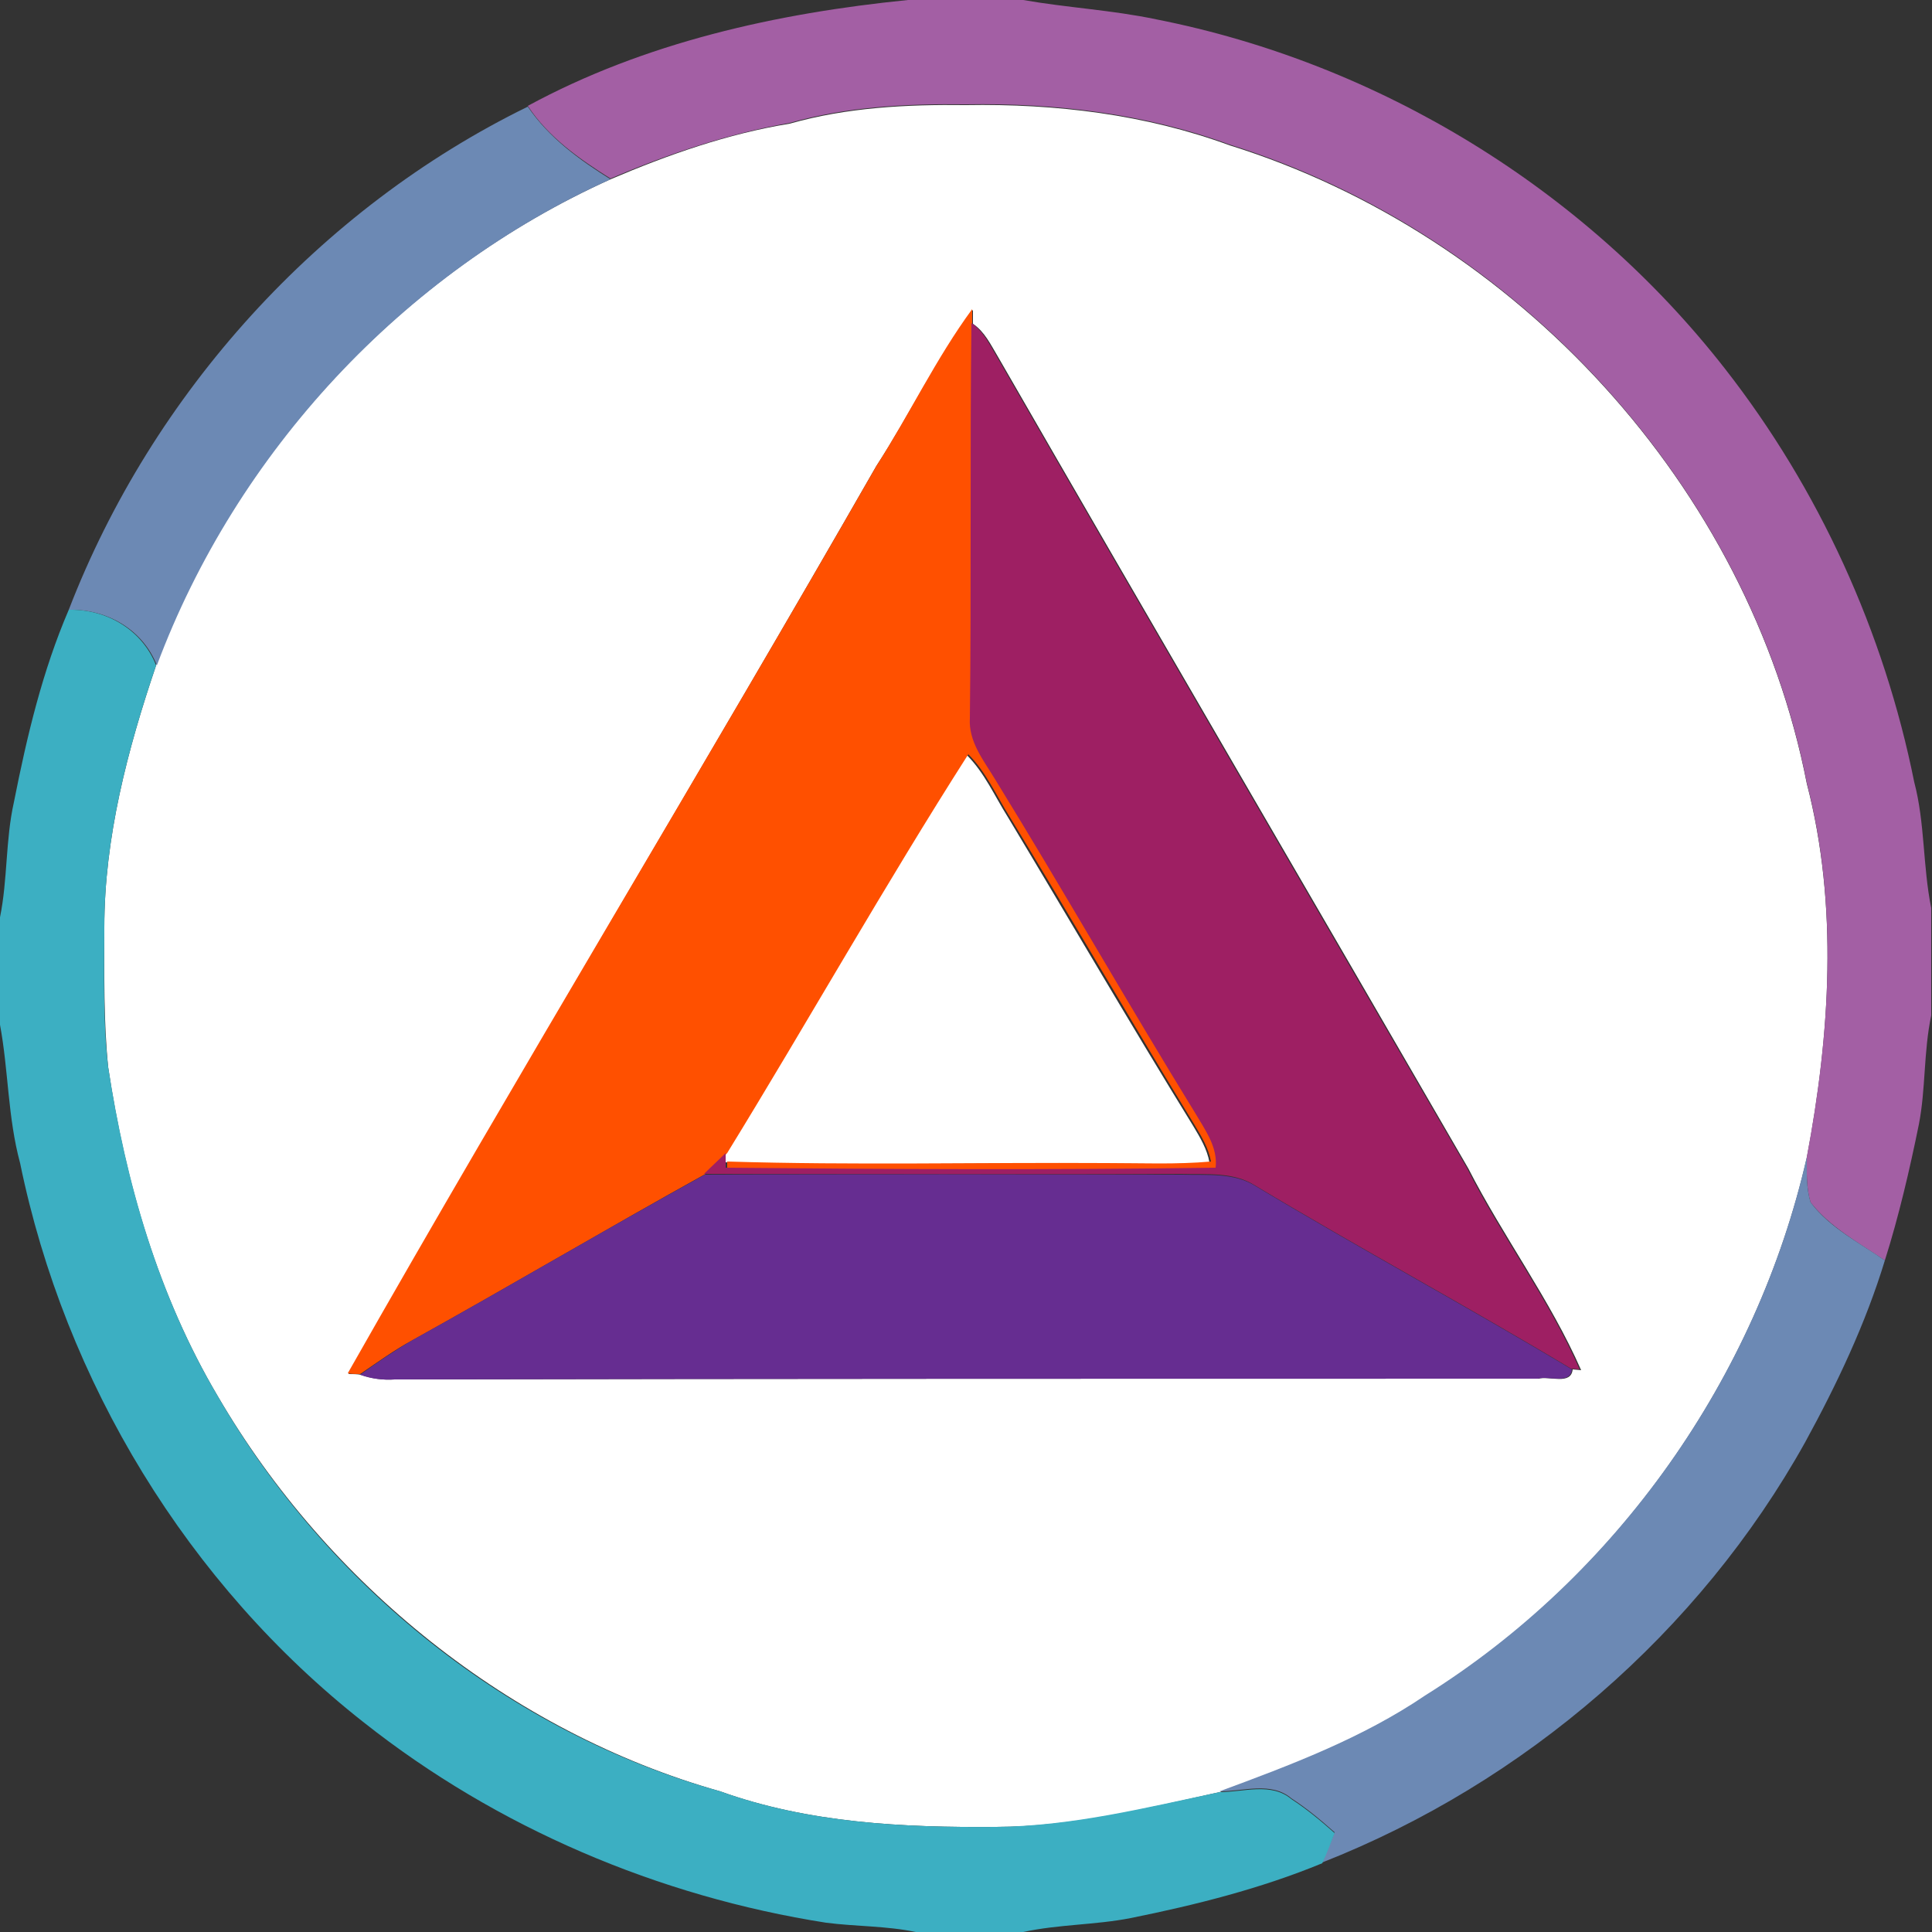 <?xml version="1.0" encoding="utf-8"?>
<!-- Generator: Adobe Illustrator 26.0.3, SVG Export Plug-In . SVG Version: 6.00 Build 0)  -->
<svg version="1.1" id="Layer_1" xmlns="http://www.w3.org/2000/svg" xmlns:xlink="http://www.w3.org/1999/xlink" x="0px" y="0px"
	 viewBox="0 0 250 250" style="enable-background:new 0 0 250 250;" xml:space="preserve">
<rect x="0" y="0" width="250" height="250" fill="#333333" stroke="none"/>
<style type="text/css">
	.st0{fill:#FFFFFF;}
	.st1{fill:#A35FA4;}
	.st2{fill:#6C89B4;}
	.st3{fill:#FF5000;}
	.st4{fill:#9E1F63;}
	.st5{fill:#3CAFC2;}
	.st6{fill:#662D91;}
</style>
<g id="_x23_ffffffff">
	<path class="st0" d="M102.2,16c7.4-2.1,15.1-2.5,22.8-2.4c11.6-0.2,23.2,1.2,34.1,5.2c37.2,11.6,67.2,44.2,74.7,82.6
		c4.1,15.8,3,32.5,0,48.4c-6.5,28.5-24.6,54.2-49.4,69.7c-8.2,5.5-17.4,9-26.6,12.4c-9.5,2.1-19.1,4.5-28.9,4.5
		c-12,0.1-24.3-0.5-35.7-4.6c-27.2-7.7-50.8-26.8-65-51.1c-7.7-13-12-27.8-14.2-42.6c-0.6-6-0.5-12-0.5-18.1c0-11.6,3-23,6.7-33.9
		c10.3-27.6,31.9-50.8,58.8-62.9C86.5,20,94.2,17.3,102.2,16 M113.4,60.3c-22.5,39.3-46,78.1-68.3,117.5c0.4,0,1.2,0,1.6,0.1
		c1.4,0.5,2.9,0.7,4.4,0.6c49.3-0.1,98.7-0.1,148-0.1c1.3-0.4,4.2,0.9,4.4-1.2l1.1,0.1c-4-9.1-10.1-17.3-14.6-26.1
		c-20.3-35.1-40.7-70-60.9-105.1c-0.9-1.5-1.7-3.2-3.2-4.2c0-0.5,0-1.4,0-1.8C121.1,46.5,117.7,53.7,113.4,60.3z"/>
	<path class="st0" d="M93.9,149.3c10.4-17.2,20.3-34.7,31.2-51.6c2.3,2.3,3.6,5.3,5.3,8c8,13.3,15.8,26.7,24,40
		c0.9,1.5,1.8,3,2.1,4.7c-4.5,0.4-9,0.1-13.5,0.2c-16.4-0.2-32.8,0.3-49.1-0.2L93.9,149.3z"/>
</g>
<g id="_x23_a35fa4ff">
	<path class="st1" d="M117.5,0h14.9c5.7,1,11.5,1.3,17.2,2.5c28.9,5.7,55.5,22,73.6,45.2c12.2,15.6,20.6,34.1,24.5,53.5
		c1.4,5.3,1.1,10.9,2.2,16.3v13.9c-1,4.7-0.7,9.5-1.6,14.1c-1.2,5.9-2.6,11.9-4.4,17.6c-3.4-2.3-7.1-4.3-9.6-7.5
		c-0.6-1.9-0.5-3.9-0.5-5.9c3-15.9,4.1-32.6,0-48.4c-7.5-38.3-37.5-71-74.7-82.6c-10.9-4-22.6-5.4-34.1-5.2
		c-7.7-0.1-15.4,0.3-22.8,2.4c-8,1.4-15.7,4-23.2,7.2c-4-2.5-8.1-5.4-10.7-9.4C83.4,5.5,100.5,1.7,117.5,0z"/>
</g>
<g id="_x23_6c89b4ff">
	<path class="st2" d="M8.9,78.9c10.8-28,32.4-51.9,59.4-65.1c2.7,4,6.7,6.9,10.7,9.4C52.2,35.3,30.6,58.5,20.3,86.1
		C18.5,81.5,13.9,78.8,8.9,78.9z"/>
	<path class="st2" d="M184.4,219.4c24.8-15.5,42.9-41.1,49.4-69.7c0,2-0.1,4,0.5,5.9c2.5,3.3,6.3,5.2,9.6,7.5
		c-2.5,8.2-6.2,16-10.3,23.5c-13.7,24.6-36.3,44.1-62.5,54.4c0.5-1.3,1.1-2.6,1.6-3.9c-1.8-1.6-3.6-3.1-5.6-4.4
		c-2.6-2.2-6.2-0.9-9.3-0.9C167,228.4,176.3,224.9,184.4,219.4z"/>
</g>
<g id="_x23_ff5000ff">
	<path class="st3" d="M113.4,60.3c4.3-6.7,7.7-13.9,12.4-20.3c0,0.5,0,1.4,0,1.8c-0.2,17.1,0,34.1-0.1,51.2c-0.2,3.1,1.8,5.5,3.3,8
		c8.8,14.3,17.1,28.9,25.9,43.2c1.3,2.1,2.8,4.4,2.6,7c-21.1,0.3-42.3,0.2-63.4,0l0-0.9c16.4,0.5,32.7,0.1,49.1,0.2
		c4.5,0,9,0.2,13.5-0.2c-0.3-1.7-1.2-3.2-2.1-4.7c-8.1-13.2-15.9-26.7-24-40c-1.7-2.7-3-5.7-5.3-8c-10.8,16.9-20.7,34.5-31.2,51.6
		c-0.9,1-1.8,1.9-2.8,2.7C78.5,159,66,166.4,53.4,173.4c-2.4,1.3-4.6,2.9-6.8,4.4c-0.4,0-1.2,0-1.6-0.1
		C67.3,138.4,90.9,99.6,113.4,60.3z"/>
</g>
<g id="_x23_9e1f63ff">
	<path class="st4" d="M125.7,41.8c1.5,1,2.3,2.7,3.2,4.2c20.2,35.1,40.6,70.1,60.9,105.1c4.5,8.9,10.6,17,14.6,26.1l-1.1-0.1
		c-13.5-8.1-27.4-15.6-40.9-23.7c-2.8-1.8-6.3-1.4-9.5-1.5c-20.6,0.1-41.2,0-61.8,0c0.9-0.9,1.9-1.8,2.8-2.7l0,1l0,0.9
		c21.1,0.2,42.3,0.3,63.4,0c0.3-2.6-1.3-4.8-2.6-7c-8.8-14.3-17.1-28.9-25.9-43.2c-1.5-2.5-3.5-4.9-3.3-8
		C125.7,75.9,125.5,58.9,125.7,41.8z"/>
</g>
<g id="_x23_3cafc2ff">
	<path class="st5" d="M8.9,78.9c4.9-0.1,9.5,2.6,11.3,7.2c-3.7,10.9-6.7,22.3-6.7,33.9c0,6-0.2,12.1,0.5,18.1
		c2.3,14.9,6.5,29.6,14.2,42.6c14.1,24.4,37.7,43.5,65,51.1c11.4,4.1,23.7,4.7,35.7,4.6c9.8-0.1,19.4-2.5,28.9-4.5
		c3.1,0,6.7-1.3,9.3,0.9c2,1.3,3.8,2.8,5.6,4.4c-0.5,1.3-1,2.6-1.6,3.9c-8,3.3-16.4,5.4-24.8,7.1c-4.6,0.9-9.3,0.8-13.9,1.8h-13.9
		c-3.8-0.8-7.7-0.7-11.6-1.2c-21.7-3.4-42.6-12.3-59.8-25.9c-22.8-17.9-38.7-44.1-44.5-72.4c-1.6-5.9-1.5-12-2.6-17.9v-13.9
		c1-4.9,0.7-10,1.8-14.9C3.5,95.2,5.5,86.8,8.9,78.9z"/>
</g>
<g id="_x23_662d91ff">
	<path class="st6" d="M53.4,173.4C66,166.4,78.5,159,91.2,152c20.6-0.1,41.2,0,61.8,0c3.2,0.1,6.7-0.3,9.5,1.5
		c13.5,8.1,27.4,15.6,40.9,23.7c-0.2,2-3,0.8-4.4,1.2c-49.3,0-98.7,0-148,0.1c-1.5,0.1-3-0.1-4.4-0.6
		C48.8,176.3,51,174.8,53.4,173.4z"/>
</g>
</svg>
